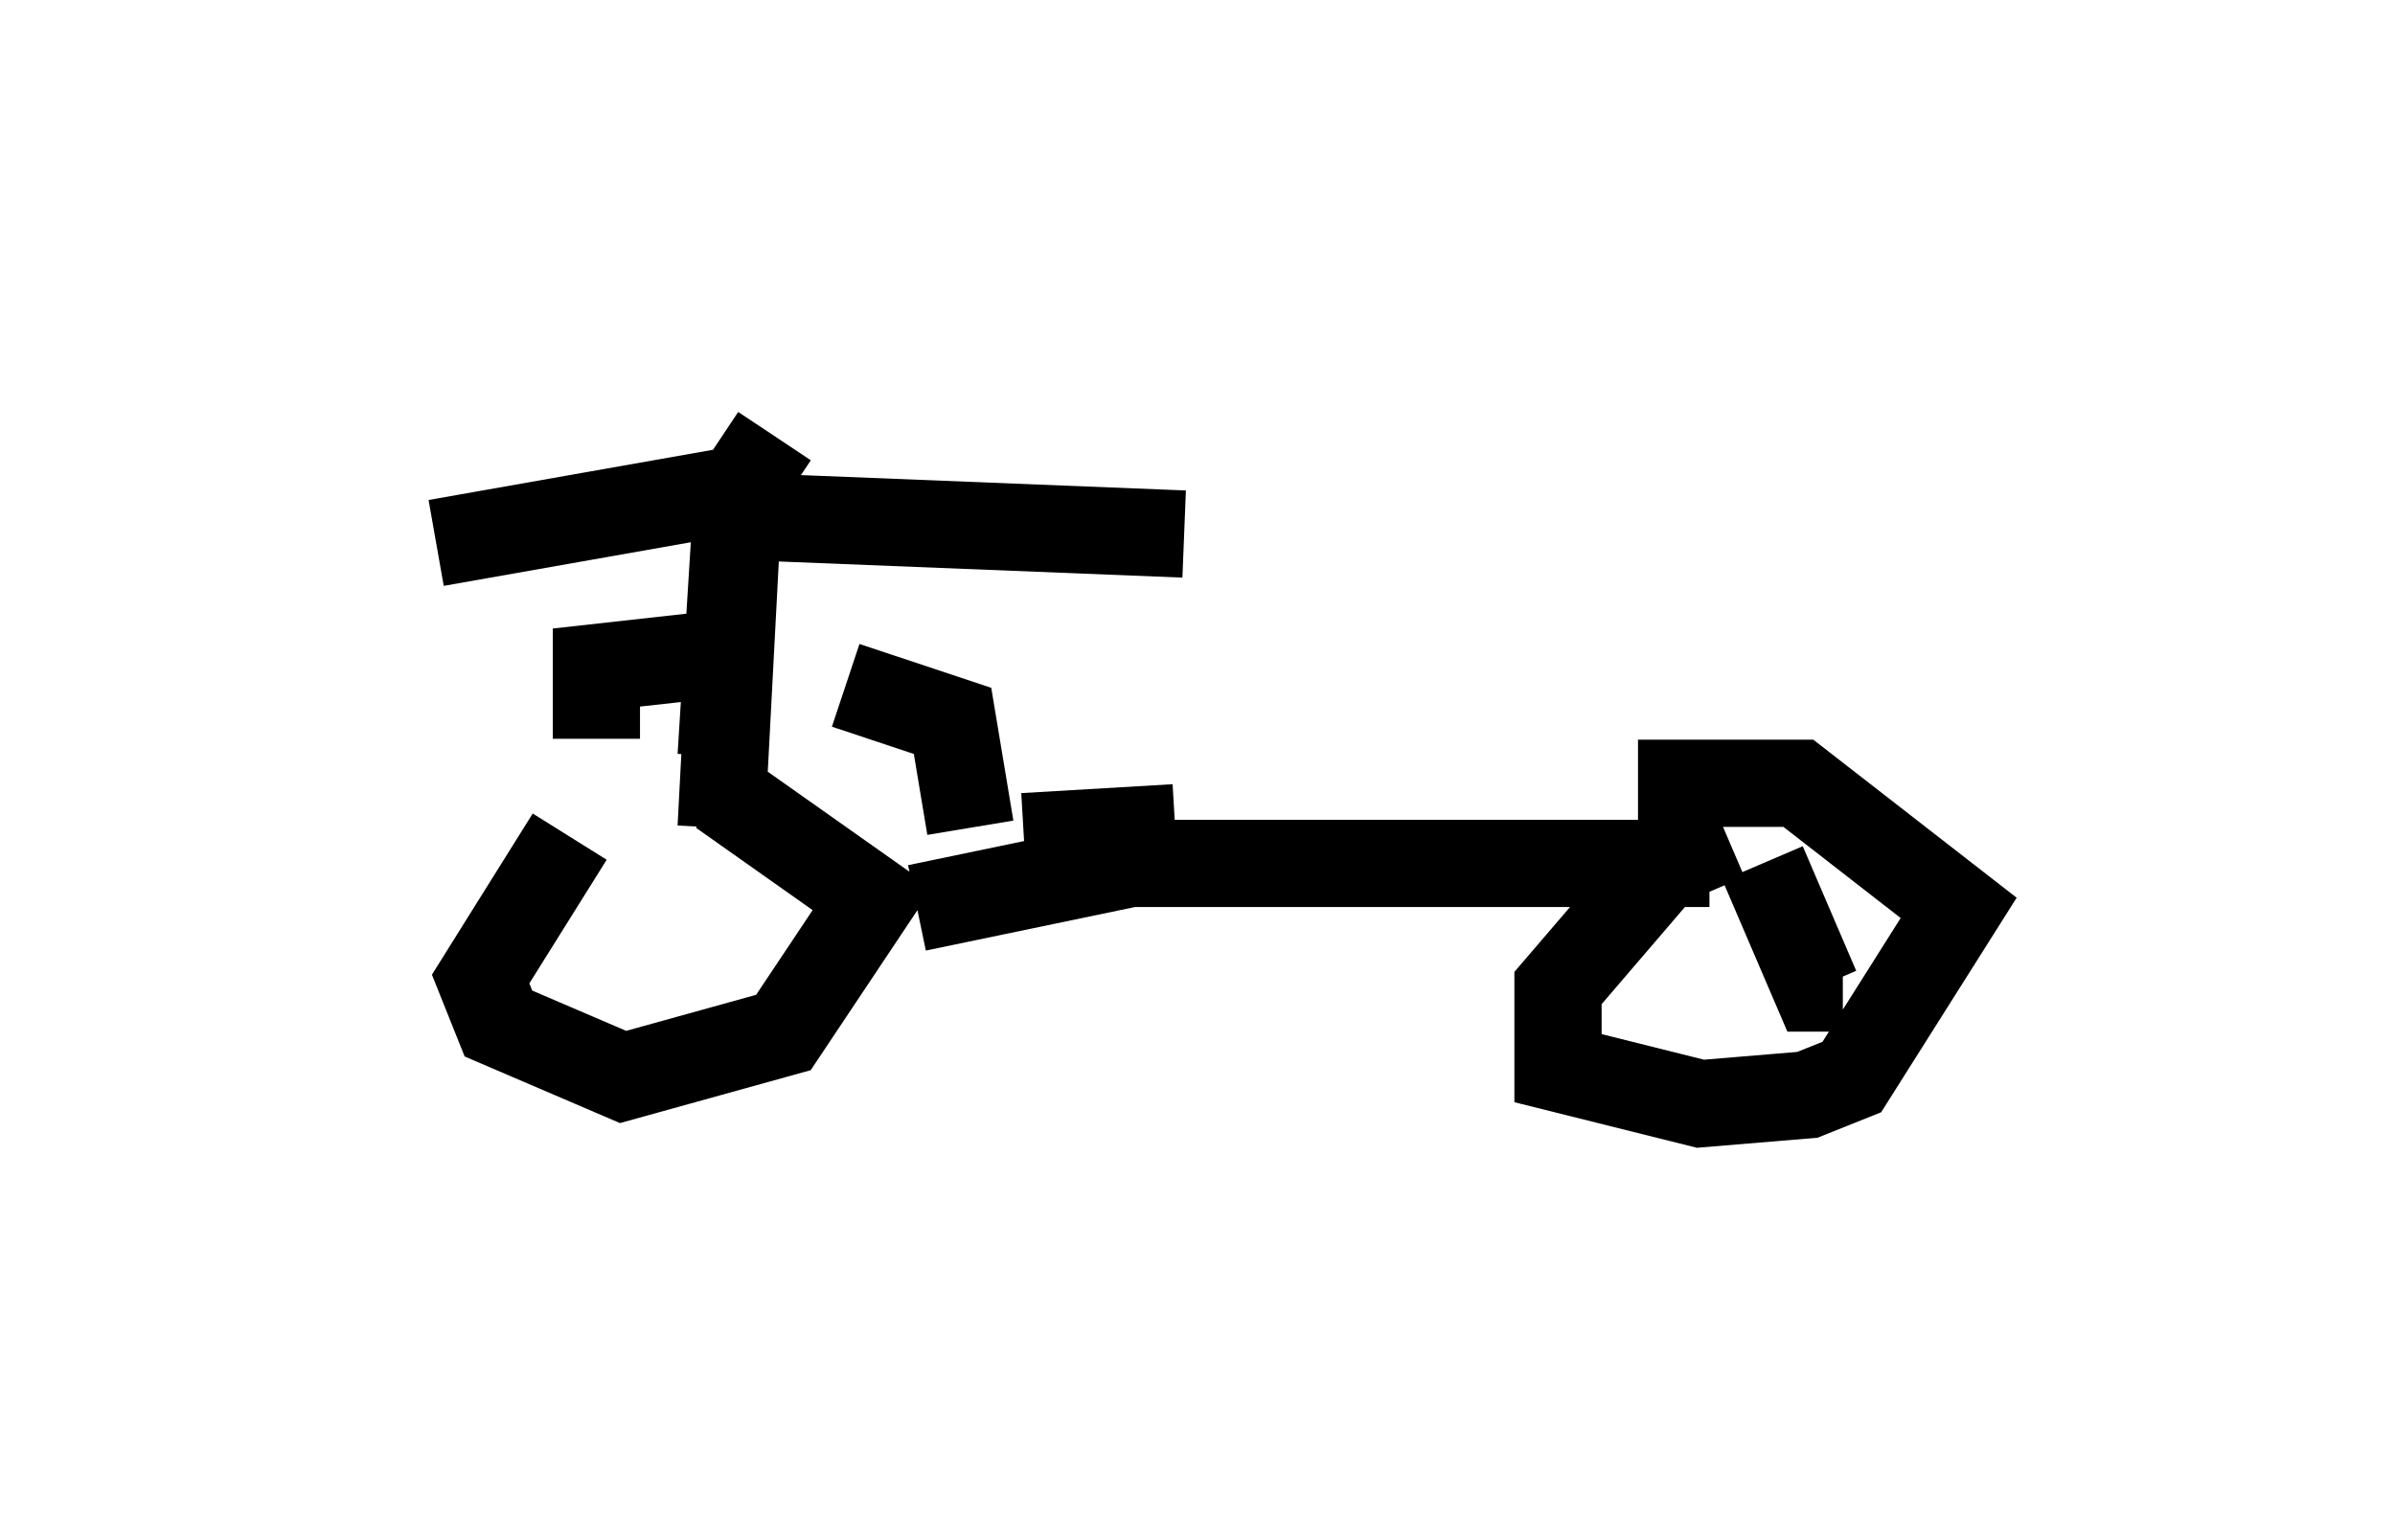 <?xml version="1.0" encoding="utf-8" ?>
<svg baseProfile="full" height="17.656" version="1.1" width="27.456" xmlns="http://www.w3.org/2000/svg" xmlns:ev="http://www.w3.org/2001/xml-events" xmlns:xlink="http://www.w3.org/1999/xlink"><defs /><rect fill="white" height="17.656" width="27.456" x="0" y="0" /><path d="M7.348, 9.492 m-0.817, 0.102 l-1.021, 1.633 0.204, 0.51 l1.429, 0.613 1.838, -0.51 l1.021, -1.531 -1.735, -1.225 m0.0, -0.408 l0.204, -3.267 m0.0, 0.204 l-3.471, 0.613 m3.471, -0.306 l5.104, 0.204 m-5.308, 3.369 l0.204, -3.879 0.408, -0.613 m-0.204, 2.45 l-1.838, 0.204 0.0, 0.817 m2.858, -0.613 l1.225, 0.408 0.204, 1.225 m0.613, 0.102 l1.735, -0.102 m-2.96, 0.919 l2.45, -0.51 6.635, 0.0 m0.204, -0.306 l-0.715, 0.306 -1.225, 1.429 l0.0, 0.919 1.633, 0.408 l1.225, -0.102 0.51, -0.204 l1.225, -1.94 -1.838, -1.429 l-1.838, 0.0 m1.429, 0.919 l0.613, 1.429 0.306, 0.0 " fill="none" stroke="black" stroke-width="1" /></svg>